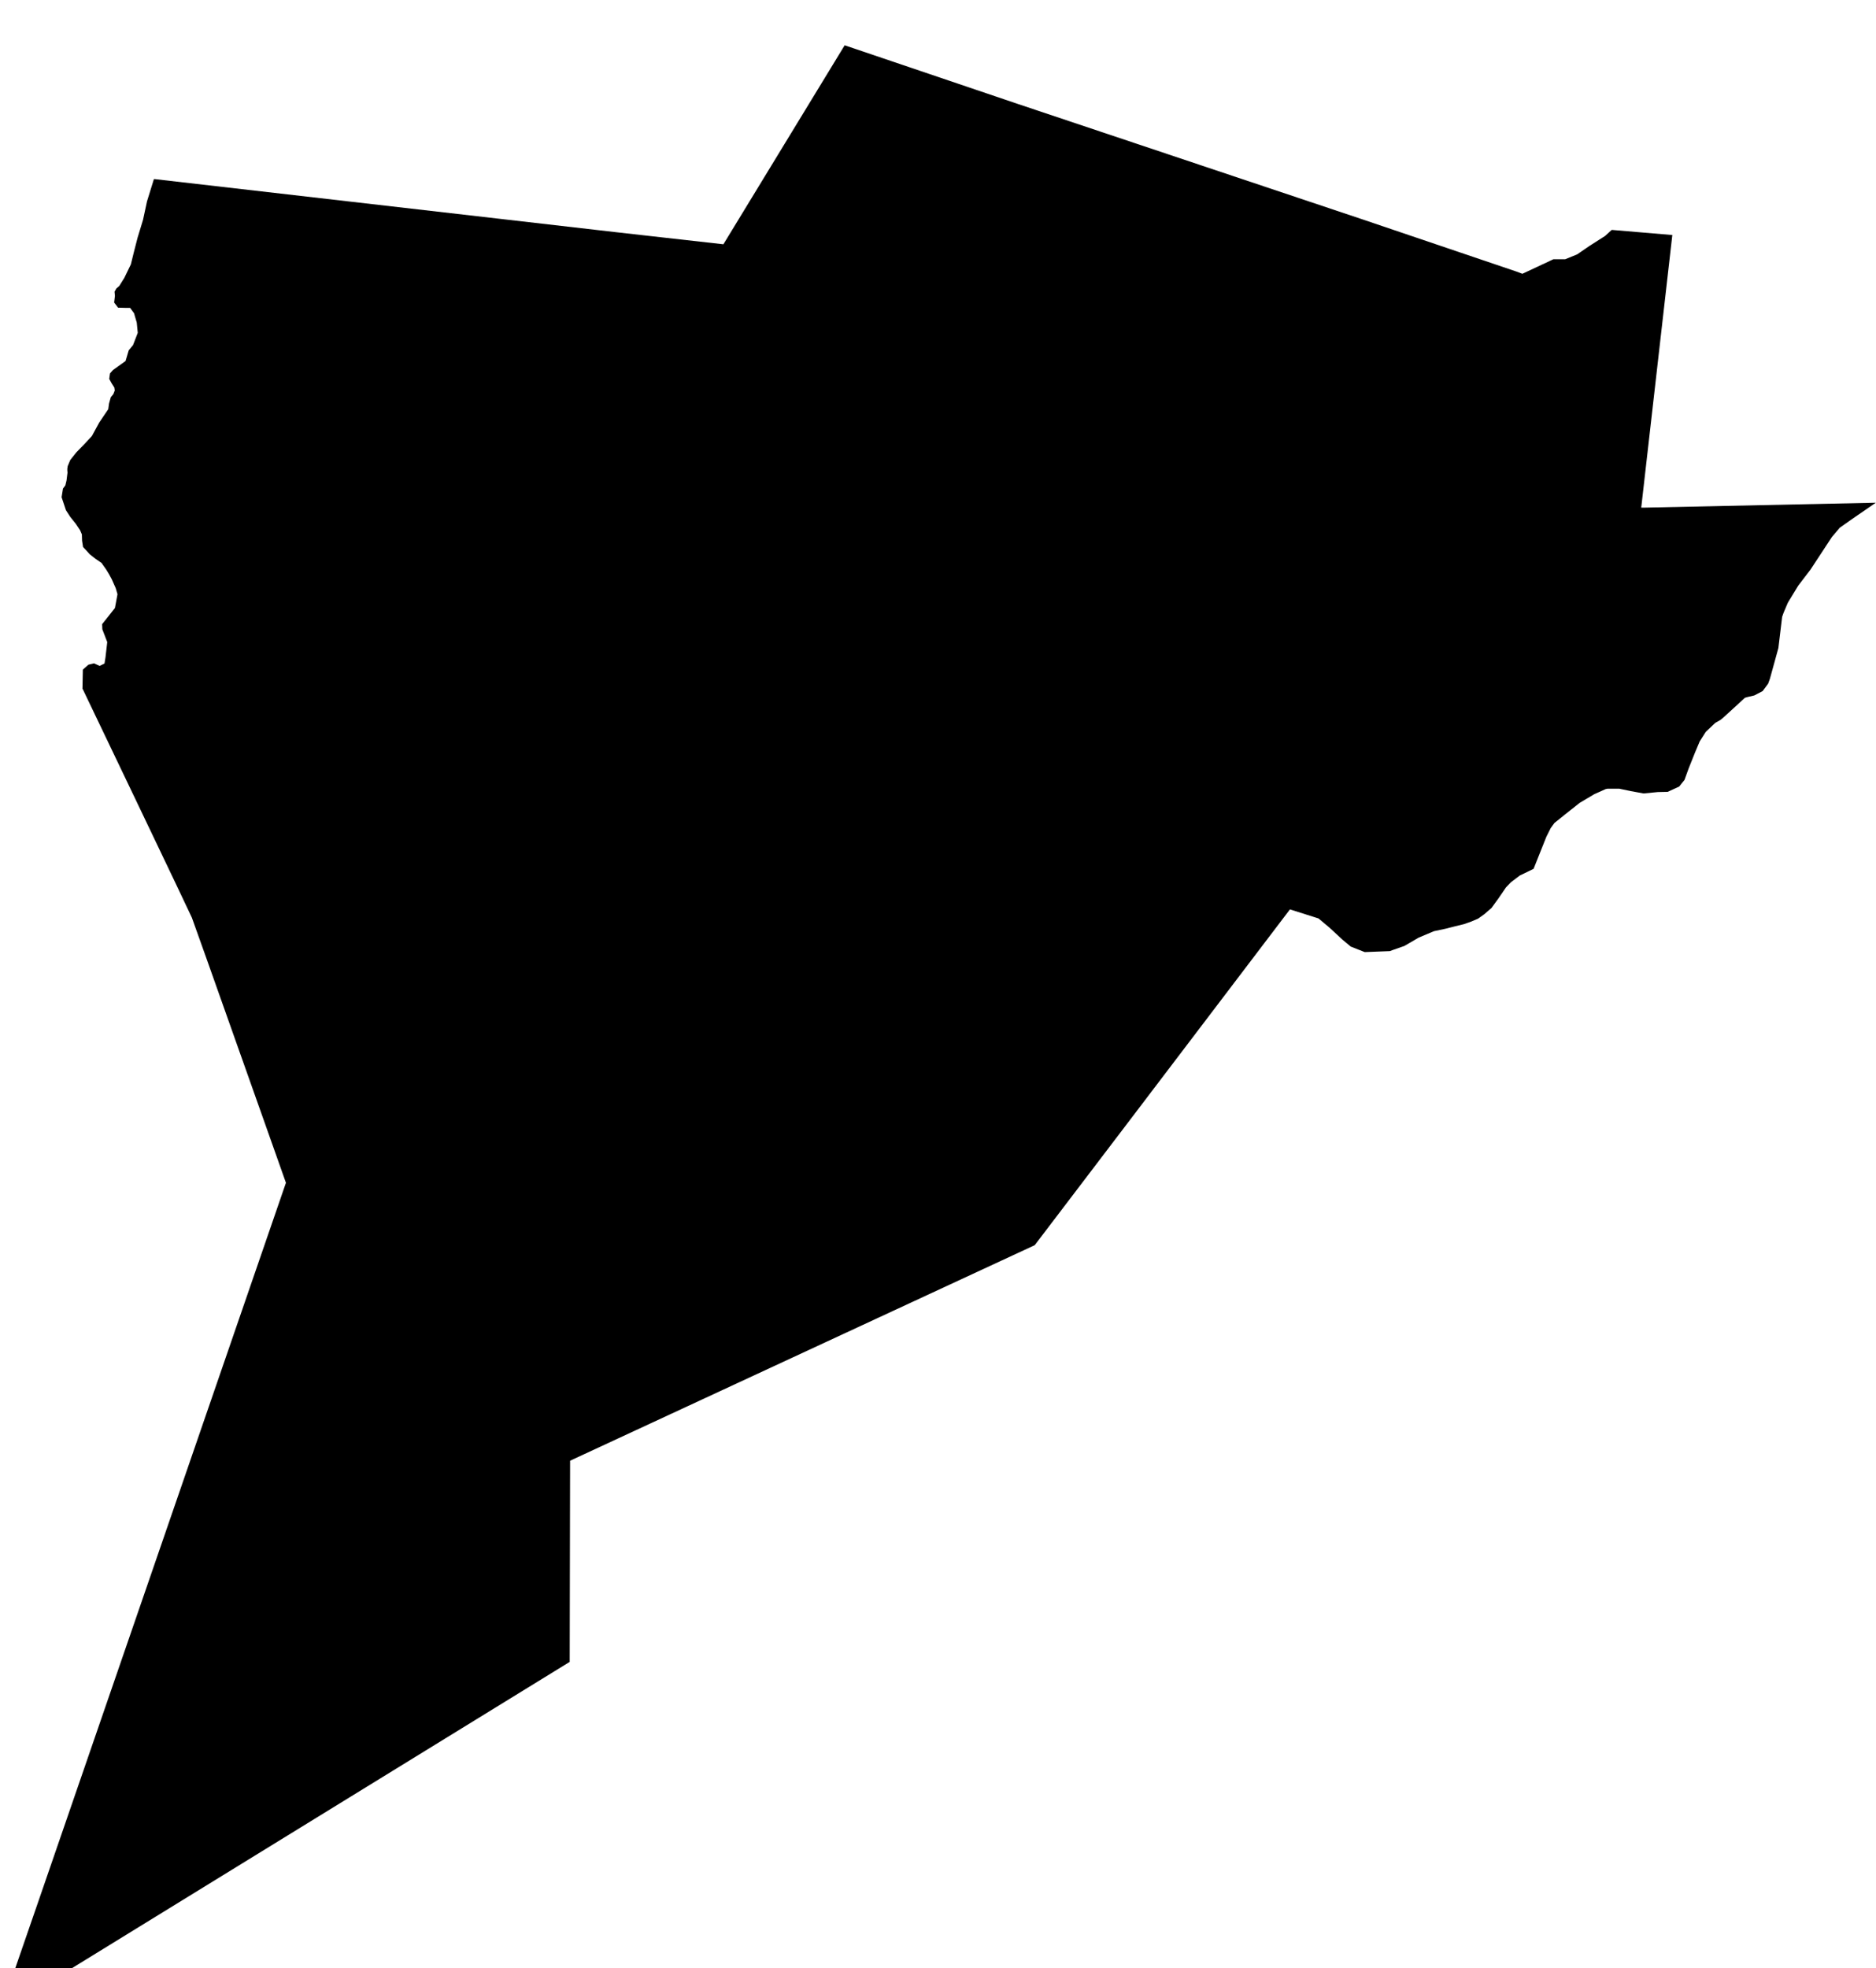 <?xml version="1.0" encoding="UTF-8" standalone="no"?>
<!-- Generator: Adobe Illustrator 19.2.0, SVG Export Plug-In . SVG Version: 6.00 Build 0)  -->

<svg
   xmlns:dc="http://purl.org/dc/elements/1.1/"
   xmlns:cc="http://creativecommons.org/ns#"
   xmlns:rdf="http://www.w3.org/1999/02/22-rdf-syntax-ns#"
   xmlns:svg="http://www.w3.org/2000/svg"
   xmlns="http://www.w3.org/2000/svg"
   xmlns:sodipodi="http://sodipodi.sourceforge.net/DTD/sodipodi-0.dtd"
   xmlns:inkscape="http://www.inkscape.org/namespaces/inkscape"
   version="1.1"
   id="SvgMunicipio"
   x="0px"
   y="0px"
   viewBox="0 0 953.3 1000"
   style="enable-background:new 0 0 953.3 1000;"
   xml:space="preserve"
   inkscape:version="0.91 r13725"
   sodipodi:docname="MUN_ID1101.svg"><defs
     id="defs8" /><sodipodi:namedview
     pagecolor="#ffffff"
     bordercolor="#666666"
     borderopacity="1"
     objecttolerance="10"
     gridtolerance="10"
     guidetolerance="10"
     inkscape:pageopacity="0"
     inkscape:pageshadow="2"
     inkscape:window-width="665"
     inkscape:window-height="480"
     id="namedview6"
     showgrid="false"
     inkscape:zoom="0.236"
     inkscape:cx="476.64999"
     inkscape:cy="500"
     inkscape:window-x="0"
     inkscape:window-y="0"
     inkscape:window-maximized="0"
     inkscape:current-layer="svg" /><g
     id="g3"><path
       id="MUN_1101"
       d="m 691.6,111.2 79.1,26.8 2.9,1.1 15.8,-7.4 6,0 6.1,-2.5 6.1,-4.2 8,-5.1 3.4,-3.1 30.8,2.6 -15.8,138.5 1.6,0 117.6,-2.5 0,0 -12.5,8.6 -5.8,4.1 -4,4.7 -10.9,16.6 -6.2,8.1 -5.3,8.7 -2.2,5.2 -0.7,2 -1.9,15.8 -1.4,5.1 -2.9,10.5 -0.9,2.5 -2.8,3.8 -4.2,2.2 -3.4,0.8 -1.4,0.4 -10.8,9.9 -1.7,1.4 -2.5,1.4 -4.9,4.6 -3.1,4.9 -2.4,5.7 -3.2,8 -2.1,5.8 -2.7,3.4 -5.9,2.7 -0.4,0 -4.6,0.1 -7.2,0.7 -6.6,-1.2 -5.7,-1.2 -6.1,0 -0.9,0.2 -5.8,2.6 -7.4,4.4 -7.7,6.1 -5.1,4.1 -1.9,2.6 -2.2,4.4 -6.5,16.3 -0.4,0.2 -6.6,3.2 -4.5,3.4 -2.5,2.6 -3.9,5.7 -3.5,4.8 -3.7,3.2 -3.1,2.2 -3.5,1.5 -3.7,1.3 -4.5,1.1 -4.7,1.2 -6.1,1.3 -7.8,3.3 -4.6,2.7 -2.6,1.5 -6,2.1 -1.3,0.5 -12.8,0.5 -7.1,-2.8 -4.2,-3.5 -6.7,-6.2 -5.5,-4.6 -14.5,-4.6 -82.3,108.3 -47.4,62.3 -11,5.1 -225.1,104.4 -0.2,102.2 0,0 L 0,1022.4 19.9,964.8 145.3,600.9 133.4,567.3 104.9,486.9 97.5,466.2 89.3,448.9 69,406.4 42,350 l -0.1,0.1 0.2,-9.9 2.8,-2.5 2.9,-0.7 2.8,1.3 2.5,-1.2 0.5,-3.1 0.9,-7.8 -2.5,-6.5 -0.1,-2.6 6.5,-8.2 1.3,-7 -0.9,-3.1 -2,-4.5 -1.3,-2.4 -1.5,-2.5 -2.4,-3.4 -3.2,-2.2 -2.8,-2.2 -1.6,-1.8 -1.8,-1.9 -0.5,-3.2 -0.1,-3.2 -0.9,-2.1 -2.2,-3.3 -2.8,-3.5 -2.2,-3.4 -2.2,-6.6 0.7,-4.4 1.2,-1.6 0.6,-2.5 0.5,-4 -0.1,-1.1 0,-0.9 0.2,-1.3 1.3,-3.1 3.1,-3.9 4,-4.1 3.9,-4.2 3.7,-6.8 4.6,-6.8 0.4,-2.9 0.9,-3.2 1.3,-1.6 0.7,-1.8 0,-0.1 -0.2,-1.4 -1.4,-2.2 -1.2,-2.2 0.4,-2.8 0.7,-0.8 0.8,-0.9 2.5,-1.8 3.9,-2.8 1.6,-5.4 2.2,-2.7 2.4,-6.2 -0.5,-5.2 -1.4,-4.8 -2,-2.7 -2.6,0 -3.5,-0.1 -2,-2.6 0.4,-3.4 -0.2,-2.1 0.9,-1.6 1.5,-1.3 2.6,-4.2 3.3,-6.8 1.5,-6.1 1.9,-7.4 2.8,-9.2 2,-9.3 3.5,-11.3 0.5,0 234.7,27 54.2,6.1 61.5,-100.9 0.1,-0.2 88,29.8 174.4,58.4 z"
       inkscape:connector-curvature="0"
       class="DEP_11 ZON_04" /></g></svg>
